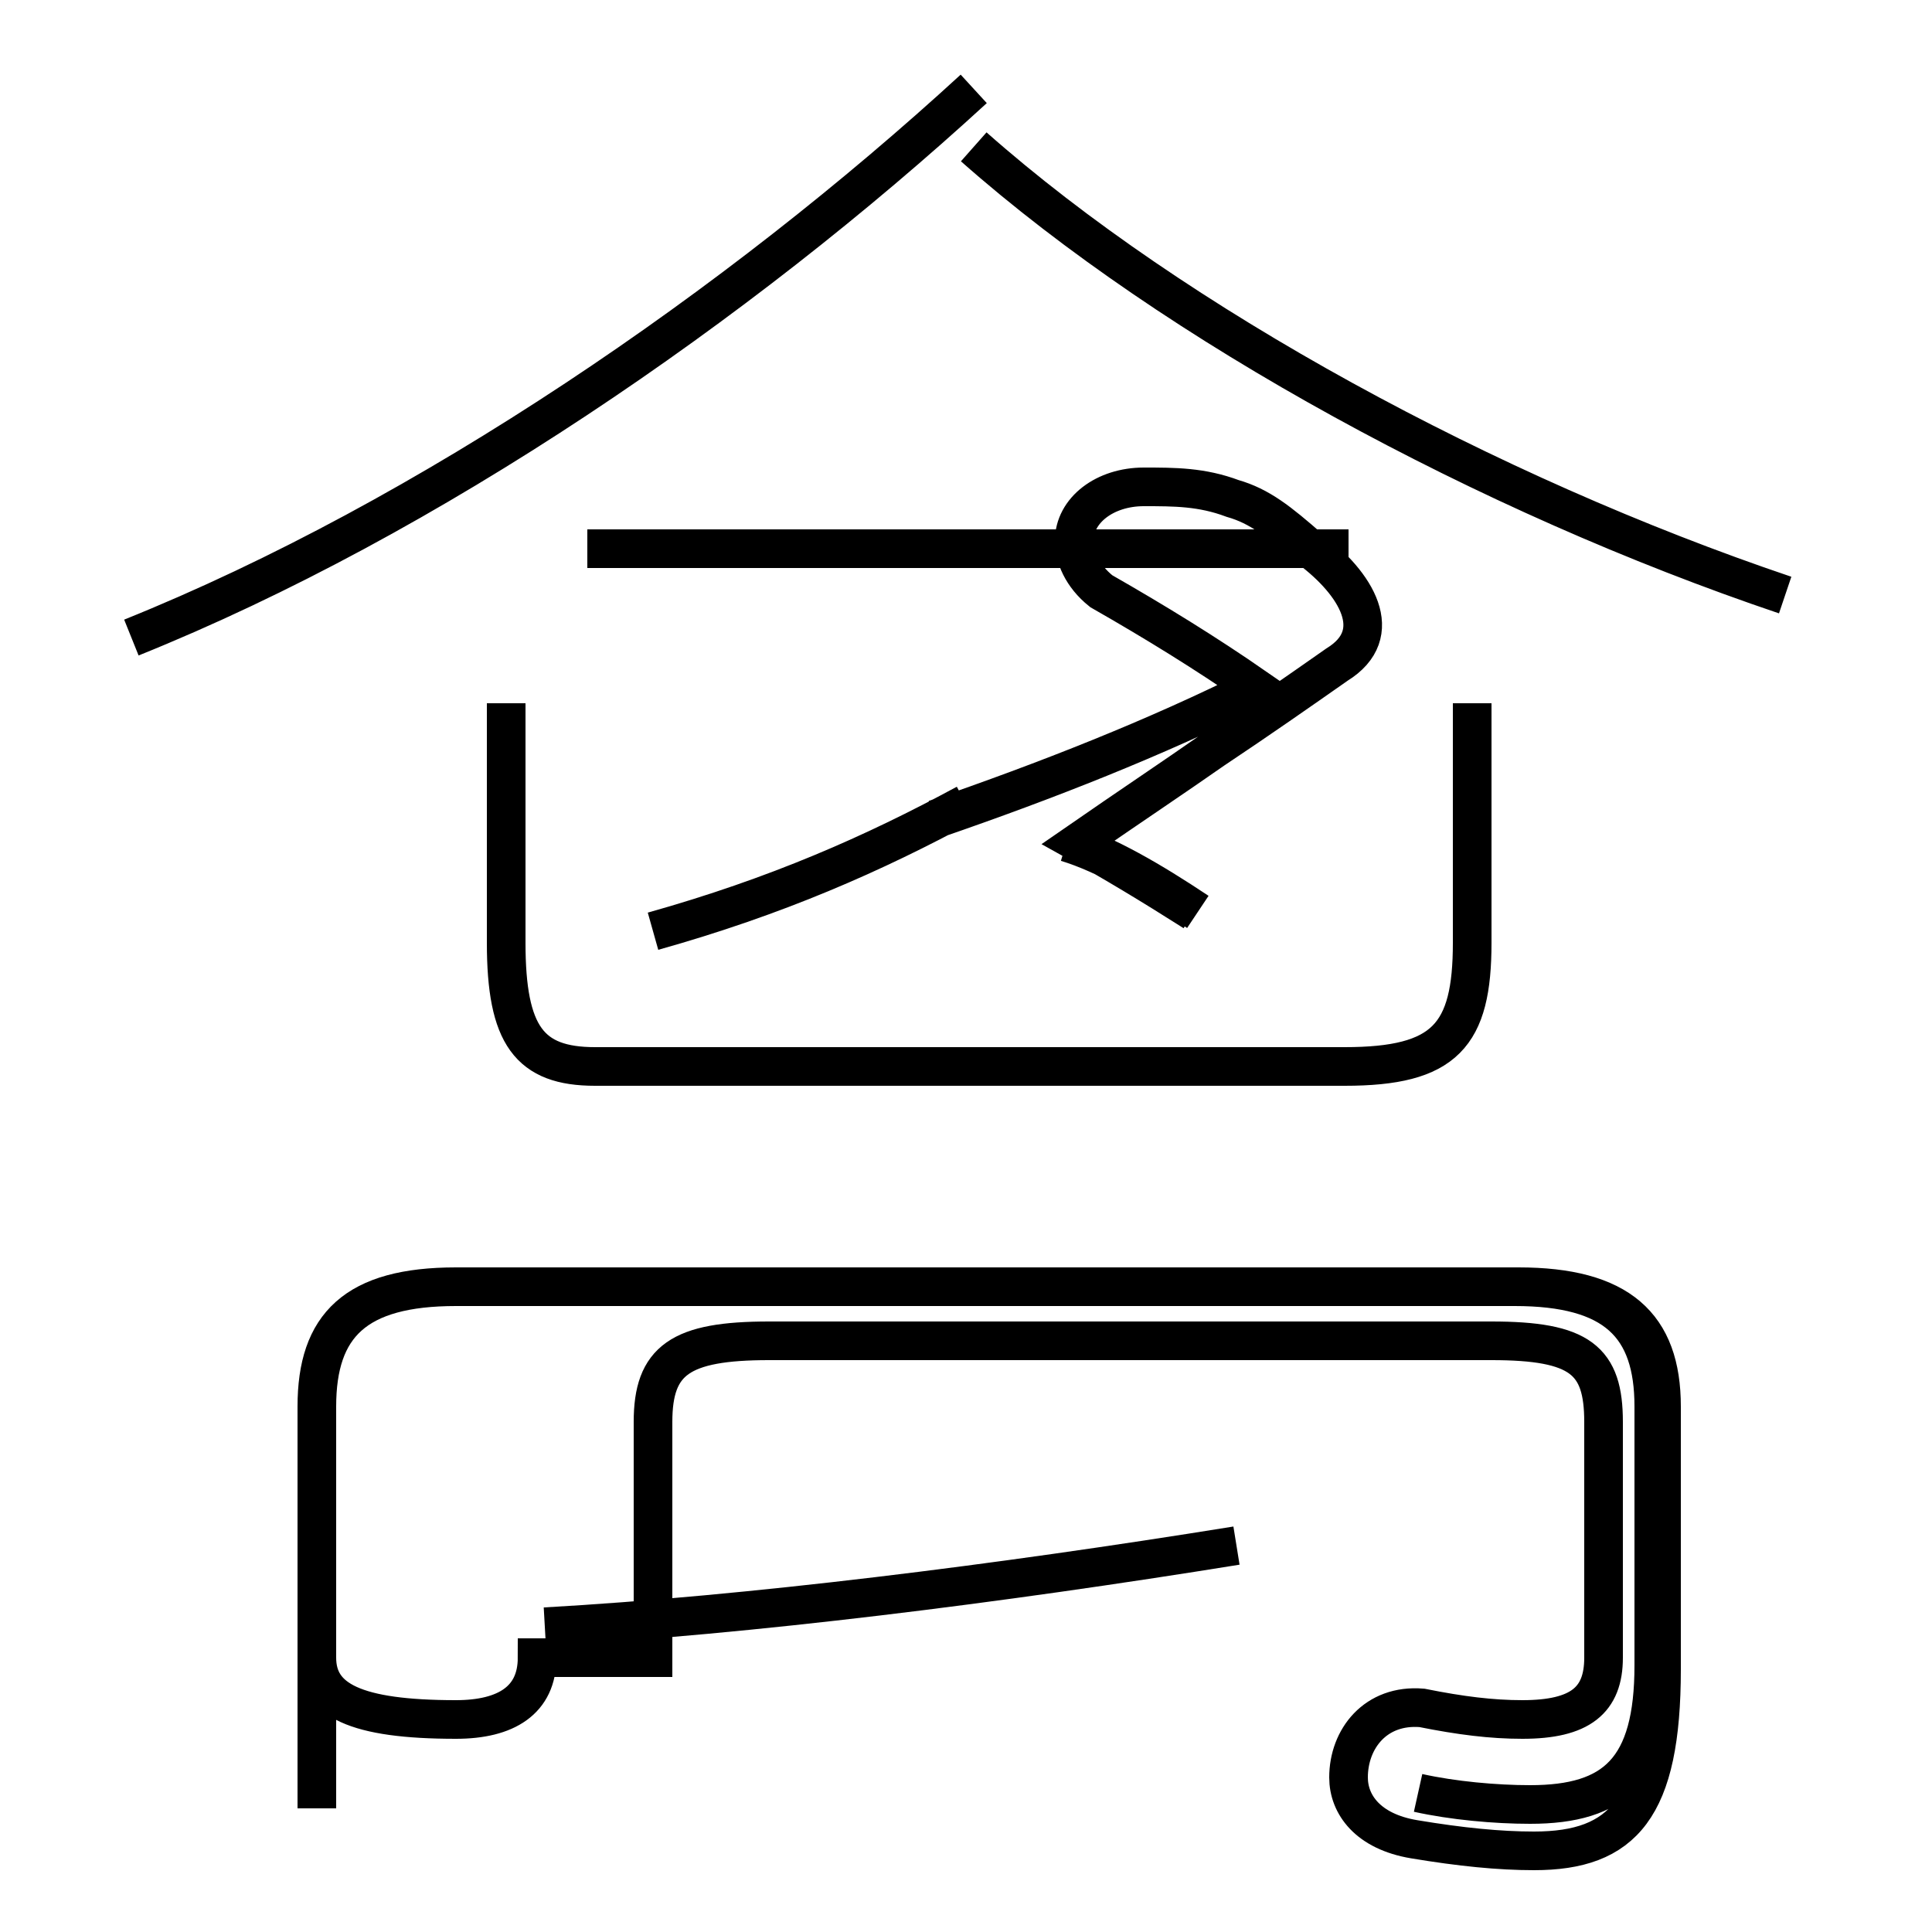 <?xml version='1.0' encoding='utf8'?>
<svg viewBox="0.0 -44.0 50.0 50.0" version="1.1" xmlns="http://www.w3.org/2000/svg">
<rect x="0.0" y="-44.0" width="50.0" height="50.0" fill="#808080" stroke="none"/>
<rect x="-1000" y="-1000" width="2000" height="2000" stroke="white" fill="white"/>
<g style="fill:none; stroke:#000000;  stroke-width:1">
<path d="M 3.4 27.5 C 11.1 30.6 19.1 36.1 25.2 41.7 M 46.2 28.6 C 38.5 31.2 30.4 35.6 25.2 40.2 M 30.9 20.4 C 29.8 21.1 28.8 21.7 27.9 22.2 C 29.2 23.1 30.4 23.9 31.4 24.6 C 32.6 25.4 33.6 26.1 34.6 26.8 C 35.9 27.6 35.1 28.9 33.9 29.8 C 33.1 30.5 32.6 30.9 31.9 31.1 C 31.1 31.4 30.4 31.4 29.6 31.4 C 28.6 31.4 27.8 30.8 27.8 30.0 C 27.8 29.6 28.0 29.1 28.5 28.7 C 29.9 27.9 31.2 27.1 32.5 26.2 C 29.9 24.9 27.1 23.8 24.2 22.8 M 34.9 29.8 L 15.2 29.8 M 16.9 19.9 C 20.1 20.8 22.6 21.9 25.0 23.2 M 31.0 20.4 C 29.8 21.2 28.6 21.9 27.6 22.2 M 38.1 25.8 L 38.1 19.6 C 38.1 17.2 37.4 16.4 34.8 16.4 L 15.4 16.4 C 13.7 16.4 13.1 17.2 13.1 19.6 L 13.1 25.8 M 36.7 -2.4 C 37.6 -2.6 38.7 -2.7 39.6 -2.7 C 41.8 -2.7 42.8 -1.8 42.8 0.9 L 42.8 7.6 C 42.8 9.7 41.8 10.7 39.2 10.7 L 11.8 10.7 C 9.2 10.7 8.2 9.7 8.2 7.6 L 8.2 -2.8 M 14.1 1.9 C 19.4 2.2 25.8 3.0 32.0 4.0 M 16.9 1.1 L 16.9 7.2 C 16.9 8.8 17.6 9.3 19.9 9.3 L 38.6 9.3 C 40.9 9.3 41.5 8.8 41.5 7.2 L 41.5 1.1 C 41.5 0.0 40.9 -0.5 39.4 -0.5 C 38.6 -0.5 37.8 -0.4 36.8 -0.2 C 35.6 -0.1 34.9 -1.0 34.9 -2.0 C 34.9 -2.7 35.4 -3.4 36.6 -3.6 C 37.8 -3.8 38.8 -3.9 39.7 -3.9 C 42.0 -3.9 43.0 -2.8 43.0 0.8 L 43.0 7.6 C 43.0 9.7 41.9 10.7 39.3 10.7 L 11.8 10.7 C 9.2 10.7 8.2 9.7 8.2 7.6 L 8.2 1.1 C 8.2 0.0 9.2 -0.5 11.8 -0.5 C 13.1 -0.5 13.9 0.0 13.9 1.1 Z" transform="scale(1, -1)" />
</g>
</svg>
